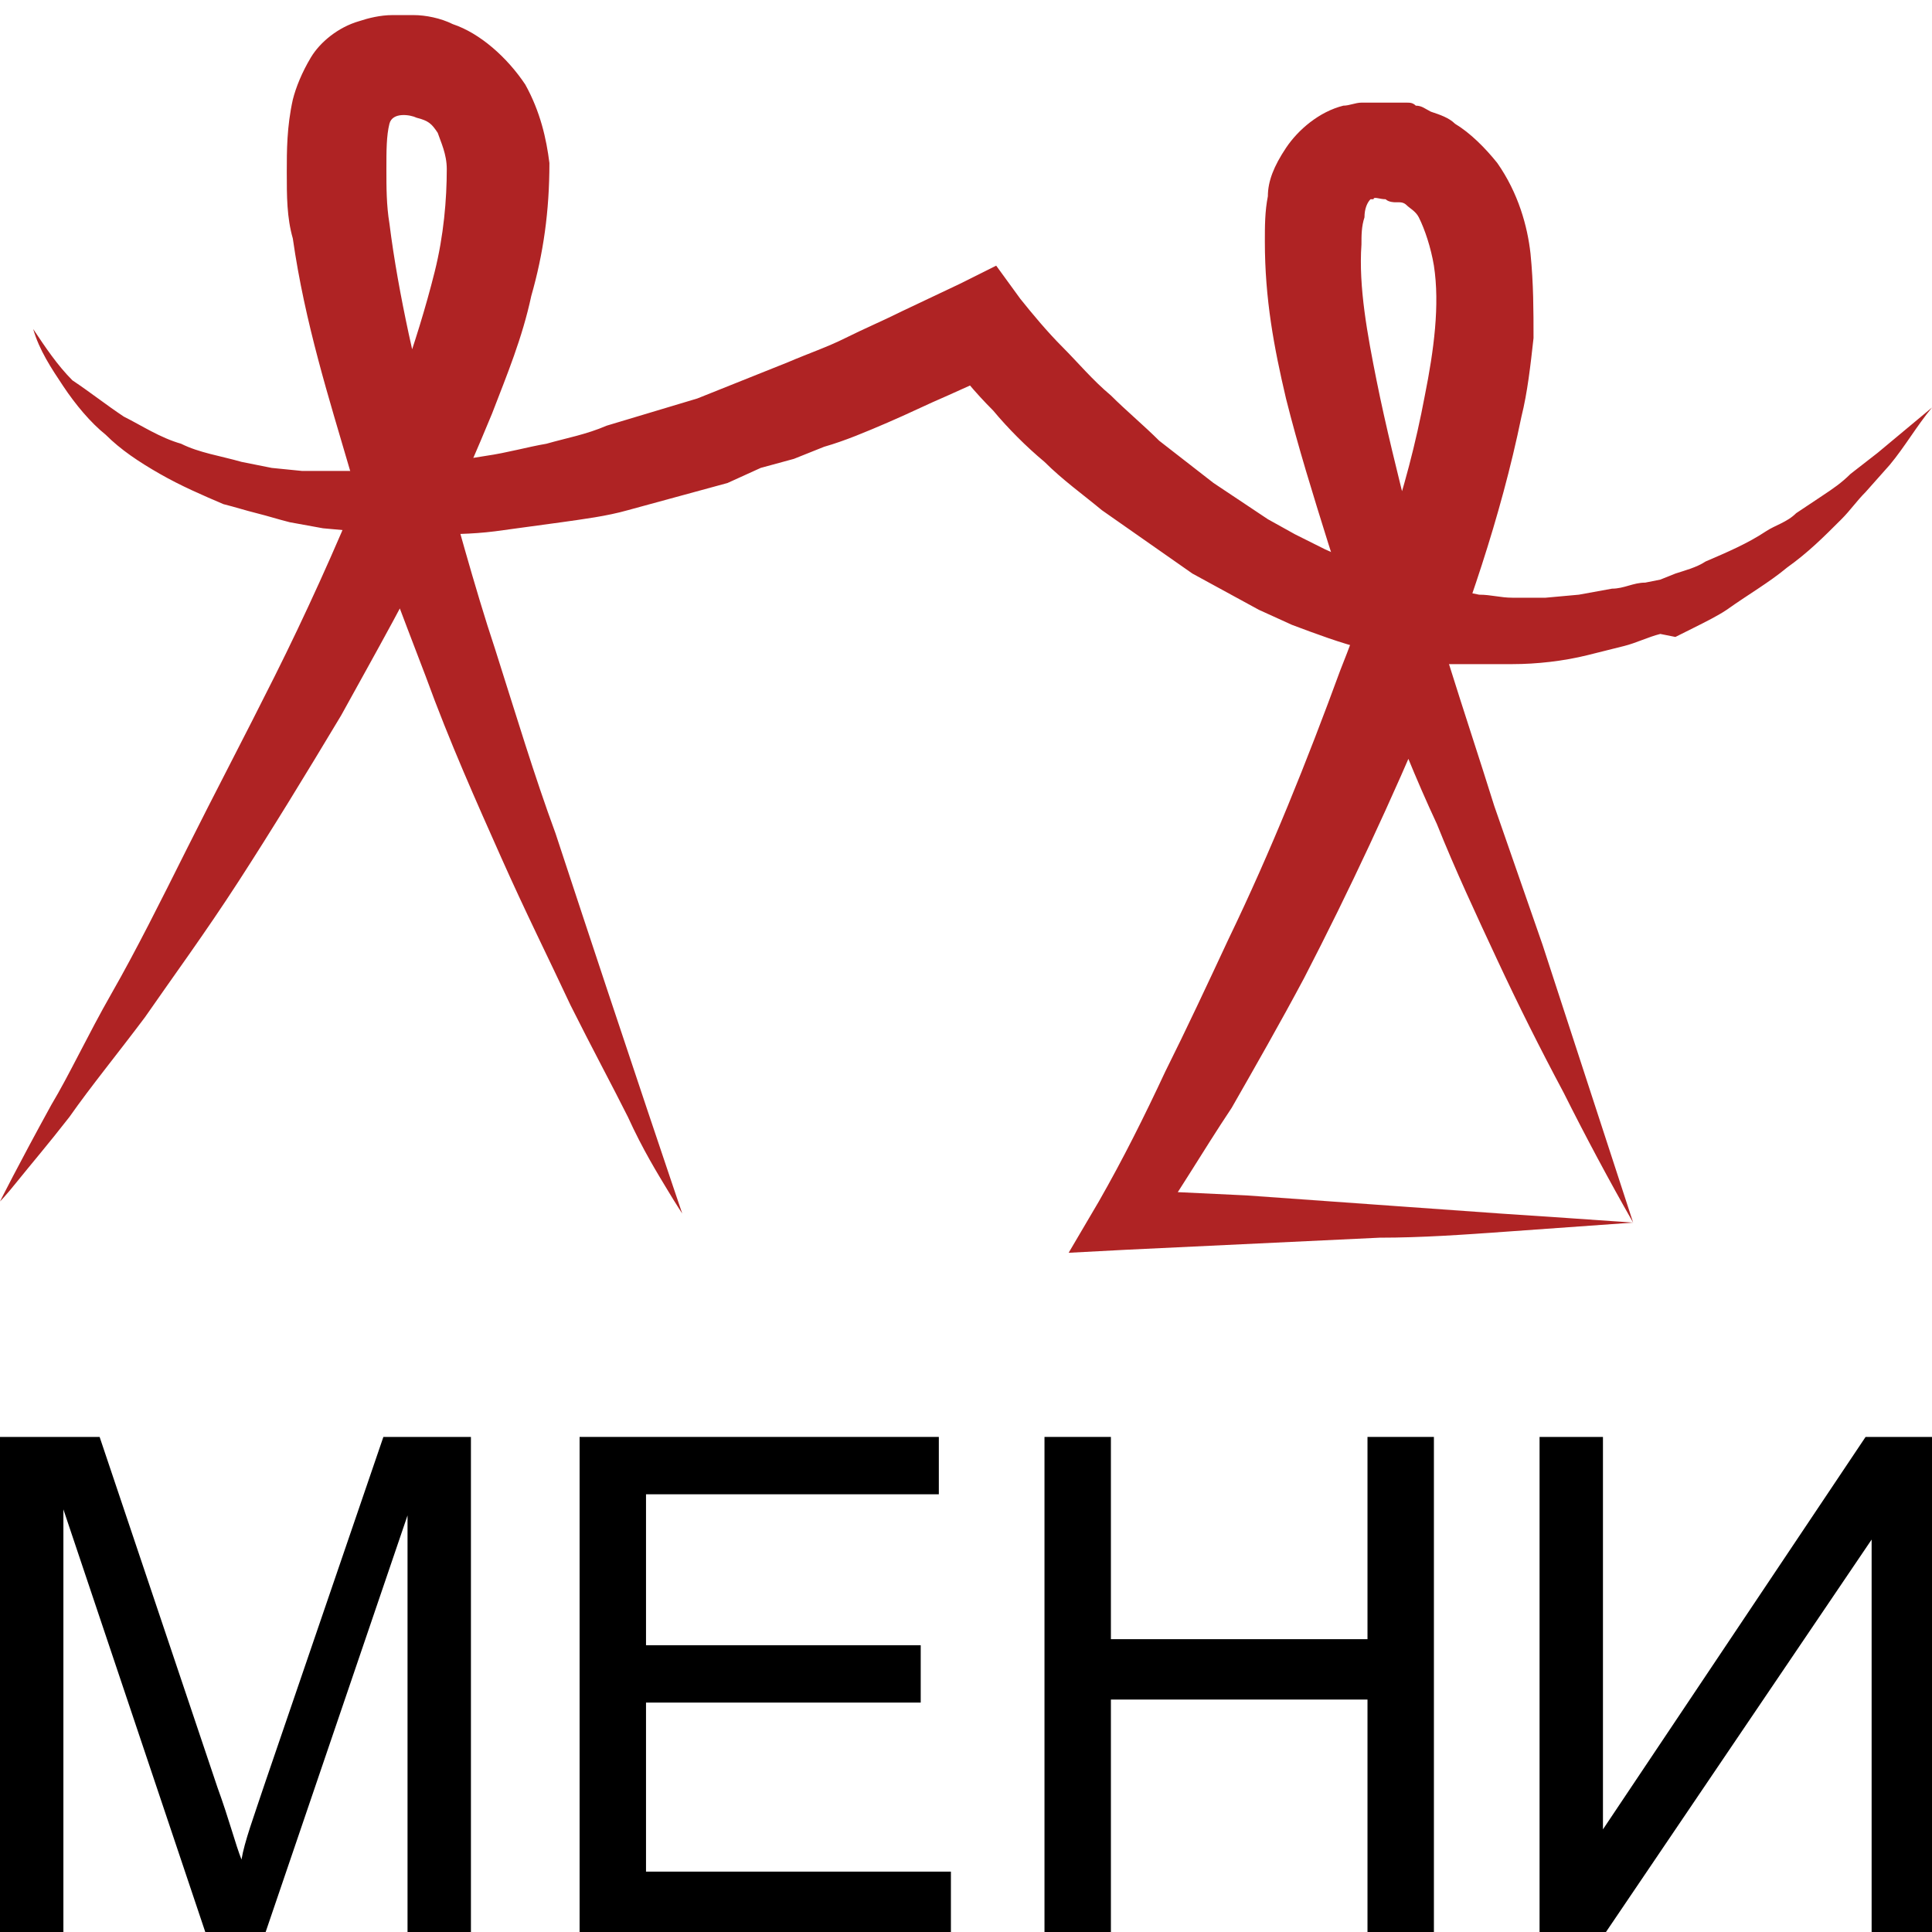<?xml version="1.0" encoding="utf-8"?>
<!-- Generator: Adobe Illustrator 24.0.2, SVG Export Plug-In . SVG Version: 6.00 Build 0)  -->
<svg version="1.1" id="Layer_1" xmlns="http://www.w3.org/2000/svg" xmlns:xlink="http://www.w3.org/1999/xlink" x="0px" y="0px"
	 viewBox="0 0 64 64" style="enable-background:new 0 0 64 64;" xml:space="preserve">
<style type="text/css">
	.st0{fill:#AF2324;}
	.st1{fill:#181616;}
</style>
<g>
	<path class="st0" d="M72.8-181.8v-21.2h8.8c0.9,0,1.8,0.2,2.6,0.6c0.8,0.4,1.5,0.9,2,1.5c0.6,0.6,1,1.4,1.3,2.2
		c0.3,0.8,0.5,1.6,0.5,2.5c0,0.9-0.1,1.7-0.4,2.5c-0.3,0.8-0.7,1.5-1.3,2.2c-0.6,0.6-1.2,1.1-2,1.5c-0.8,0.4-1.6,0.6-2.6,0.6h-6.3
		v7.6L72.8-181.8L72.8-181.8L72.8-181.8z M75.5-191.8h6.2c0.6,0,1.1-0.1,1.5-0.3c0.5-0.2,0.8-0.5,1.2-1c0.3-0.4,0.6-0.9,0.7-1.4
		c0.2-0.5,0.3-1.1,0.3-1.7c0-0.6-0.1-1.2-0.3-1.7c-0.2-0.5-0.5-1-0.8-1.4c-0.3-0.4-0.8-0.7-1.2-0.9c-0.5-0.2-1-0.3-1.5-0.3h-6
		L75.5-191.8L75.5-191.8z"/>
	<polygon class="st0" points="105.8,-184.2 105.8,-181.8 91.4,-181.8 91.4,-202.9 105.6,-202.9 105.6,-200.6 94.1,-200.6 
		94.1,-193.7 104.1,-193.7 104.1,-191.5 94.1,-191.5 94.1,-184.2 	"/>
	<path class="st0" d="M107.7-192.5c0-1.3,0.2-2.5,0.7-3.8c0.4-1.3,1.1-2.4,2-3.4c0.9-1,1.9-1.8,3.2-2.4c1.3-0.6,2.7-0.9,4.3-0.9
		c1.9,0,3.5,0.4,4.9,1.3c1.4,0.9,2.4,2,3,3.3l-2.1,1.4c-0.3-0.7-0.7-1.2-1.1-1.7c-0.4-0.5-0.9-0.8-1.5-1.1c-0.5-0.3-1.1-0.5-1.6-0.6
		c-0.6-0.1-1.1-0.2-1.6-0.2c-1.2,0-2.2,0.2-3.1,0.7c-0.9,0.5-1.7,1.1-2.3,1.9c-0.6,0.8-1.1,1.7-1.4,2.7c-0.3,1-0.5,2-0.5,3
		c0,1.1,0.2,2.2,0.6,3.2c0.4,1,0.9,1.9,1.5,2.7c0.7,0.8,1.4,1.4,2.3,1.8c0.9,0.5,1.9,0.7,2.9,0.7c0.6,0,1.1-0.1,1.7-0.2
		c0.6-0.1,1.1-0.4,1.7-0.7c0.5-0.3,1-0.7,1.5-1.2c0.5-0.5,0.8-1,1.1-1.7l2.2,1.2c-0.3,0.8-0.8,1.5-1.4,2.1s-1.3,1.1-2.1,1.5
		c-0.8,0.4-1.6,0.7-2.4,1c-0.9,0.2-1.7,0.3-2.5,0.3c-1.5,0-2.8-0.3-4-1c-1.2-0.6-2.3-1.5-3.1-2.5c-0.9-1-1.6-2.2-2.1-3.5
		C107.9-189.8,107.7-191.2,107.7-192.5"/>
	<polygon class="st0" points="144.6,-200.6 137.3,-200.6 137.3,-181.8 134.6,-181.8 134.6,-200.6 127.3,-200.6 127.3,-202.9 
		144.6,-202.9 	"/>
	<path class="st0" d="M155.6-181.6c-1.5,0-2.8-0.3-4.1-0.9c-1.2-0.6-2.3-1.4-3.1-2.4c-0.9-1-1.5-2.2-2-3.4c-0.5-1.3-0.7-2.6-0.7-4
		c0-1.4,0.3-2.8,0.8-4.1c0.5-1.3,1.2-2.4,2.1-3.4s2-1.8,3.2-2.4c1.2-0.6,2.5-0.9,4-0.9c1.5,0,2.8,0.3,4.1,0.9
		c1.2,0.6,2.3,1.4,3.1,2.5c0.9,1,1.6,2.2,2,3.4c0.5,1.3,0.7,2.6,0.7,3.9c0,1.4-0.3,2.8-0.8,4.1s-1.2,2.4-2.1,3.4
		c-0.9,1-1.9,1.8-3.2,2.4C158.4-181.9,157.1-181.6,155.6-181.6 M148.4-192.4c0,1.1,0.2,2.1,0.5,3.1c0.4,1,0.8,1.9,1.5,2.7
		c0.6,0.8,1.4,1.4,2.3,1.8c0.9,0.5,1.9,0.7,3,0.7c1.1,0,2.1-0.2,3-0.7c0.9-0.5,1.7-1.1,2.3-1.9c0.6-0.8,1.1-1.7,1.4-2.7
		c0.3-1,0.5-2,0.5-3c0-1.1-0.2-2.1-0.5-3.1c-0.3-1-0.8-1.9-1.5-2.7c-0.6-0.8-1.4-1.4-2.3-1.8c-0.9-0.5-1.9-0.7-2.9-0.7
		c-1.1,0-2.1,0.2-3,0.7c-0.9,0.5-1.7,1.1-2.3,1.9c-0.6,0.8-1.1,1.7-1.4,2.7C148.6-194.4,148.4-193.4,148.4-192.4"/>
	<path class="st0" d="M169.4-181.8v-21.2h8.8c0.9,0,1.8,0.2,2.6,0.6c0.8,0.4,1.5,0.9,2,1.5c0.6,0.6,1,1.4,1.3,2.2
		c0.3,0.8,0.5,1.6,0.5,2.5c0,0.9-0.1,1.7-0.4,2.5c-0.3,0.8-0.7,1.5-1.3,2.2c-0.5,0.6-1.2,1.1-2,1.5c-0.8,0.4-1.6,0.6-2.5,0.6h-6.3
		v7.6L169.4-181.8L169.4-181.8L169.4-181.8z M172.1-191.8h6.2c0.6,0,1.1-0.1,1.5-0.3c0.4-0.2,0.8-0.5,1.1-1c0.3-0.4,0.6-0.9,0.8-1.4
		c0.2-0.5,0.3-1.1,0.3-1.7c0-0.6-0.1-1.2-0.3-1.7c-0.2-0.5-0.5-1-0.8-1.4c-0.3-0.4-0.8-0.7-1.2-0.9c-0.5-0.2-1-0.3-1.5-0.3h-6
		L172.1-191.8L172.1-191.8L172.1-191.8L172.1-191.8z"/>
	<path class="st0" d="M192.9-202.9h2.3l8.6,21.2h-2.9l-2.5-6.2h-8.9l-2.5,6.2h-2.9L192.9-202.9z M197.8-190.1l-3.8-9.8l-3.9,9.8
		H197.8z"/>
	<polygon class="st0" points="223.7,-202.9 223.7,-181.8 221,-181.8 221,-191.4 209.4,-191.4 209.4,-181.8 206.7,-181.8 
		206.7,-202.9 209.4,-202.9 209.4,-193.8 221,-193.8 221,-202.9 	"/>
</g>
<g>
	<path class="st1" d="M30.9-228.3l-17.5-18.3l14.9-14.9c2.1-2.1,3.9-3.5,5.5-4.2c1.6-0.7,3.4-1.1,5.6-1.1v-1.9h-3.8
		c-1.6,0-3.1,0.3-4.4,0.8c-1.3,0.6-2.5,1.3-3.4,2.1c-1,0.8-2.2,2-3.6,3.5l-1.5,1.6l-16,16v-14.9c0-2.6-0.2-4.5-0.6-5.8
		c-0.4-1.3-1.1-2.1-2-2.6c-0.9-0.5-2.4-0.7-4.2-0.7h-6.9v1.5h1.5c2.1,0,3.6,0.6,4.3,1.9c0.7,1.2,1.1,3.2,1.1,5.8v41.2h6.9v-25.2
		l16,16.8c3.4,3.5,6.3,5.9,8.9,7.2c2.6,1.3,5.1,1.9,7.5,1.9c1.8,0,3.4-0.3,5-0.8v-1.4c-1.8-0.3-3.9-1.2-6.2-2.7
		C35.4-224.1,33.1-226,30.9-228.3"/>
	<path class="st1" d="M68.7-222.2c-1.7,1-3.8,1.5-6.4,1.5c-3.7,0-6.4-1.4-8.3-4.3c-1.9-2.9-2.8-6.7-2.8-11.3c0-4.6,0.9-8.4,2.8-11.3
		c1.9-2.9,4.6-4.3,8.3-4.3c2.8,0,5.2,0.8,6.9,2.4c1.8,1.6,2.8,4,3,7.1h1.5c0-3.3-0.1-5.5-0.3-6.8c-0.2-1.2-0.7-2.3-1.6-3.2
		c-1.8-1.8-5.5-2.7-11.1-2.7c-3.7,0-6.8,0.8-9.3,2.5c-2.5,1.7-4.4,3.9-5.6,6.7c-1.2,2.8-1.9,6-1.9,9.5c0,3.5,0.6,6.7,1.9,9.5
		c1.2,2.8,3.1,5.1,5.6,6.7c2.5,1.7,5.6,2.5,9.3,2.5c3.2,0,5.9-0.6,8.2-1.9c2.3-1.2,4.3-3.3,5.9-6.1l-1.5-1.1
		C72-224.7,70.4-223.2,68.7-222.2"/>
	<path class="st1" d="M95.7-255c-2.5,0-4.8,0.2-6.9,0.6c-2.1,0.4-3.6,1.1-4.5,2c-0.9,0.9-1.4,1.8-1.6,2.8c-0.2,1-0.3,2.4-0.3,4.1
		h3.4c0.6-2.4,1.5-4.1,2.9-5c1.4-1,3.2-1.4,5.5-1.4c2.6,0,4.6,0.9,5.9,2.7c1.4,1.8,2.1,5.2,2.1,10.2h-2.3c-5.8,0-10.5,0.8-14.1,2.4
		c-3.6,1.6-5.4,4.4-5.4,8.2c0,2.6,0.6,4.7,1.8,6.3s2.6,2.7,4.3,3.4c1.7,0.7,3.3,1,5,1c2.6,0,4.9-0.4,6.6-1.2c1.8-0.8,3.1-1.8,4-3
		h0.4l2.7,3.4h3.8V-239c0-6.3-1.2-10.5-3.6-12.7C103-253.9,99.8-255,95.7-255 M102.1-225.7c-0.9,1.4-1.9,2.5-3.1,3.4
		c-1.1,0.8-2.5,1.2-4.2,1.2c-2,0-3.8-0.6-5.1-1.9c-1.4-1.2-2.1-3-2.1-5.4c0-2.3,1.1-4.1,3.3-5.5c2.2-1.4,5.2-2.1,8.9-2.1h2.3V-225.7
		L102.1-225.7z"/>
	<path class="st1" d="M150.7-221.8c-0.7-1.2-1.1-3.2-1.1-5.8v-26.7h-6.9v16.4h-15.3v-7.2c0-2.6-0.2-4.5-0.6-5.8
		c-0.4-1.3-1.1-2.2-2-2.6c-0.9-0.5-2.4-0.7-4.2-0.7h-6.5v1.5h1.1c2.1,0,3.6,0.6,4.3,1.9c0.7,1.2,1.1,3.2,1.1,5.8v26.7h6.9v-16.4
		h15.3v7.2c0,2.6,0.2,4.5,0.6,5.8c0.4,1.3,1.1,2.1,2,2.6c0.9,0.5,2.4,0.7,4.2,0.7h6.5v-1.5H155C152.9-219.9,151.4-220.6,150.7-221.8
		"/>
	<path class="st1" d="M205.9-225.3v-19.8c0-2.6-0.2-4.5-0.6-5.8c-0.4-1.3-1.1-2.1-2-2.6c-0.9-0.5-2.4-0.7-4.2-0.7h-6.5v1.5h1.1
		c2.1,0,3.6,0.6,4.3,1.9c0.7,1.2,1.1,3.2,1.1,5.8v26.7h6.9l16-29v29h6.9v-35.9h-6.9L205.9-225.3z"/>
	<path class="st1" d="M262.8-226l-8.8-11.1l8.4-11.8c1.6-2.3,3.9-3.4,6.9-3.4v-1.9h-1.9c-2.3,0-4.3,0.4-5.8,1.3
		c-1.6,0.8-2.9,2.1-4.1,3.7l-9.5,13.3v-9.2c0-2.6-0.2-4.5-0.6-5.8c-0.4-1.3-1.1-2.1-2-2.6c-0.9-0.5-2.4-0.7-4.2-0.7h-6.9v1.5h1.5
		c2.1,0,3.6,0.6,4.3,1.9c0.7,1.2,1.1,3.2,1.1,5.8v26.7h6.9v-16.4l8.8,11.1c3.3,4.1,6.9,6.1,11.1,6.1c1.4,0,2.7-0.3,3.8-0.8v-1.4
		c-1.6-0.3-3.1-0.9-4.5-1.9C265.6-222.8,264.2-224.2,262.8-226"/>
	<path class="st1" d="M300.2-251.7c-2.4-2.2-5.6-3.3-9.8-3.3c-2.5,0-4.8,0.2-6.9,0.6c-2.1,0.4-3.6,1.1-4.5,2
		c-0.9,0.9-1.4,1.8-1.6,2.8c-0.2,1-0.3,2.4-0.3,4.1h3.4c0.6-2.4,1.5-4.1,2.9-5c1.4-1,3.2-1.4,5.5-1.4c2.6,0,4.6,0.9,6,2.7
		c1.4,1.8,2.1,5.2,2.1,10.2h-2.3c-5.8,0-10.5,0.8-14.1,2.4c-3.6,1.6-5.4,4.4-5.4,8.2c0,2.6,0.6,4.7,1.8,6.3c1.2,1.6,2.6,2.7,4.3,3.4
		c1.7,0.7,3.3,1,5,1c2.6,0,4.9-0.4,6.6-1.2c1.8-0.8,3.1-1.8,4-3h0.4l2.7,3.4h3.8V-239C303.8-245.3,302.6-249.5,300.2-251.7
		 M296.9-225.7c-0.9,1.4-1.9,2.5-3,3.4c-1.1,0.8-2.5,1.2-4.2,1.2c-2,0-3.8-0.6-5.1-1.9c-1.4-1.2-2.1-3-2.1-5.4
		c0-2.3,1.1-4.1,3.3-5.5c2.2-1.4,5.2-2.1,8.9-2.1h2.3L296.9-225.7L296.9-225.7z"/>
	<path class="st1" d="M158.5-248.2v4.6h1.5c0-2.4,0.7-4.3,2.2-5.6c1.5-1.3,3.4-2,5.8-2l5.4-0.3l-1.5,33.1h6.9l-1.5-33.4l14.1-1v-0.1
		v-1.5h-27.1C160.4-254.3,158.5-252.2,158.5-248.2"/>
</g>
<g>
	<path class="st0" d="M1.1,10.9c0.4,0.6,0.8,1.2,1.3,1.7C3,13,3.5,13.4,4.1,13.8c0.6,0.3,1.2,0.7,1.9,0.9c0.6,0.3,1.3,0.4,2,0.6
		l1,0.2l1,0.1l1,0l1,0c0.7,0,1.4-0.1,2.1-0.2c0.7-0.1,1.4-0.2,2-0.3c0.7-0.1,1.4-0.3,2-0.4c0.7-0.2,1.3-0.3,2-0.6l1-0.3l1-0.3l1-0.3
		l1-0.4l1-0.4l1-0.4c0.7-0.3,1.3-0.5,1.9-0.8c0.6-0.3,1.3-0.6,1.9-0.9l1.9-0.9L33,8.8l0.8,1.1c0.4,0.5,0.9,1.1,1.4,1.6
		c0.5,0.5,1,1.1,1.6,1.6c0.5,0.5,1.1,1,1.6,1.5l0.9,0.7l0.9,0.7l0.9,0.6l0.9,0.6l0.9,0.5l1,0.5c0.7,0.3,1.3,0.6,2,0.8
		c0.7,0.2,1.4,0.4,2.1,0.5l0.5,0.1l0.5,0.1c0.4,0,0.7,0.1,1.1,0.1c0.4,0,0.7,0,1.1,0l1.1-0.1l1.1-0.2c0.4,0,0.7-0.2,1.1-0.2l0.5-0.1
		l0.5-0.2c0.3-0.1,0.7-0.2,1-0.4c0.7-0.3,1.4-0.6,2-1c0.3-0.2,0.7-0.3,1-0.6c0.3-0.2,0.6-0.4,0.9-0.6c0.3-0.2,0.6-0.4,0.9-0.7
		l0.9-0.7c0.6-0.5,1.2-1,1.8-1.5c-0.5,0.6-0.9,1.3-1.4,1.9l-0.8,0.9c-0.3,0.3-0.5,0.6-0.8,0.9c-0.6,0.6-1.1,1.1-1.8,1.6
		c-0.6,0.5-1.3,0.9-2,1.4c-0.3,0.2-0.7,0.4-1.1,0.6l-0.6,0.3L55,21c-0.4,0.1-0.8,0.3-1.2,0.4l-1.2,0.3c-0.8,0.2-1.7,0.3-2.5,0.3
		c-0.4,0-0.8,0-1.3,0l-0.6,0L47.6,22c-0.4,0-0.8-0.1-1.2-0.2c-0.4-0.1-0.8-0.1-1.2-0.3c-0.8-0.2-1.6-0.5-2.4-0.8l-1.1-0.5l-1.1-0.6
		l-1.1-0.6l-1-0.7l-1-0.7l-1-0.7c-0.6-0.5-1.3-1-1.9-1.6c-0.6-0.5-1.2-1.1-1.7-1.7c-0.6-0.6-1.1-1.2-1.6-1.9l2.1,0.5l-2,0.9
		c-0.7,0.3-1.3,0.6-2,0.9c-0.7,0.3-1.4,0.6-2.1,0.8l-1,0.4l-1.1,0.3L24.1,16L23,16.3l-1.1,0.3l-1.1,0.3c-0.7,0.2-1.5,0.3-2.2,0.4
		c-0.7,0.1-1.5,0.2-2.2,0.3c-0.8,0.1-1.5,0.1-2.3,0.1c-0.7,0-1.5,0-2.3-0.1l-1.1-0.1l-1.1-0.2c-0.4-0.1-0.7-0.2-1.1-0.3
		c-0.4-0.1-0.7-0.2-1.1-0.3c-0.7-0.3-1.4-0.6-2.1-1c-0.7-0.4-1.3-0.8-1.8-1.3C3,14,2.5,13.4,2.1,12.8C1.7,12.2,1.3,11.6,1.1,10.9z"
		/>
	<path class="st0" d="M0,39.8c0,0,0.6-1.2,1.7-3.2c0.6-1,1.2-2.3,2-3.7c0.8-1.4,1.6-3,2.5-4.8c0.9-1.8,1.9-3.7,2.9-5.7
		c1-2,2-4.2,2.9-6.4c0.9-2.2,1.8-4.6,2.4-7c0.3-1.2,0.4-2.4,0.4-3.4c0-0.5-0.2-0.9-0.3-1.2c-0.2-0.3-0.3-0.4-0.7-0.5
		c-0.2-0.1-0.8-0.2-0.9,0.2c-0.1,0.4-0.1,0.9-0.1,1.5c0,0.6,0,1.2,0.1,1.8c0.3,2.4,0.9,4.9,1.5,7.3c0.7,2.4,1.3,4.7,2,6.8
		c0.7,2.2,1.3,4.2,2,6.1c2.5,7.6,4.2,12.6,4.2,12.6s-0.2-0.3-0.5-0.8c-0.3-0.5-0.8-1.3-1.3-2.4c-0.5-1-1.2-2.3-1.9-3.7
		c-0.7-1.5-1.5-3.1-2.3-4.9c-0.8-1.8-1.7-3.8-2.5-6c-0.8-2.1-1.7-4.4-2.5-6.8c-0.7-2.4-1.5-4.9-1.9-7.7C9.5,7.2,9.5,6.5,9.5,5.7
		c0-0.7,0-1.5,0.2-2.4c0.1-0.4,0.3-0.9,0.6-1.4c0.3-0.5,0.9-1,1.6-1.2c0.3-0.1,0.7-0.2,1.1-0.2l0.2,0l0.1,0h0c0.3,0,0.1,0,0.2,0
		l0.2,0c0.4,0,0.9,0.1,1.3,0.3c0.9,0.3,1.8,1.1,2.4,2c0.5,0.9,0.7,1.8,0.8,2.6C18.2,7,18,8.4,17.6,9.8c-0.3,1.4-0.8,2.6-1.3,3.9
		c-0.5,1.2-1,2.4-1.6,3.6c-1.1,2.3-2.3,4.4-3.4,6.4c-1.2,2-2.3,3.8-3.4,5.5c-1.1,1.7-2.2,3.2-3.1,4.5C3.9,34.9,3,36,2.3,37
		c-0.7,0.9-1.3,1.6-1.7,2.1C0.2,39.6,0,39.8,0,39.8z"/>
	<path class="st0" d="M54.1,40.5c-0.8-1.4-1.6-2.9-2.3-4.3c-0.8-1.5-1.5-2.9-2.2-4.4c-0.7-1.5-1.4-3-2-4.5c-0.7-1.5-1.3-3-1.9-4.6
		c-0.6-1.5-1.2-3.1-1.7-4.7c-0.5-1.6-1-3.2-1.4-4.8c-0.4-1.7-0.7-3.3-0.7-5.2c0-0.5,0-1,0.1-1.5C42,6,42.2,5.5,42.6,4.9
		c0.4-0.6,1.1-1.2,1.9-1.4c0.2,0,0.4-0.1,0.6-0.1c0.2,0,0.3,0,0.5,0c0.2,0,0.3,0,0.5,0l0.1,0l0.1,0l0,0l0.1,0l0.2,0
		c0.1,0,0.2,0,0.3,0.1c0.2,0,0.3,0.1,0.5,0.2c0.3,0.1,0.6,0.2,0.8,0.4c0.5,0.3,1,0.8,1.4,1.3c0.7,1,1,2.1,1.1,3
		c0.1,1,0.1,1.9,0.1,2.8c-0.1,0.9-0.2,1.8-0.4,2.6c-0.7,3.4-1.8,6.5-3,9.6c-1.3,3.1-2.7,6.1-4.2,9c-0.8,1.5-1.6,2.9-2.4,4.3
		C39.8,38.2,39,39.6,38,41l-0.9-1.6l4.2,0.2l4.2,0.3c1.4,0.1,2.8,0.2,4.2,0.3C51.2,40.3,52.7,40.4,54.1,40.5z M54.1,40.5
		c-1.4,0.1-2.8,0.2-4.2,0.3c-1.4,0.1-2.8,0.2-4.2,0.2l-4.2,0.2l-4.2,0.2l-1.9,0.1l1-1.7c0.8-1.4,1.5-2.8,2.2-4.3
		c0.7-1.4,1.4-2.9,2.1-4.4c1.4-2.9,2.6-5.9,3.7-8.9c0.6-1.5,1.1-3,1.6-4.5c0.5-1.5,0.9-3,1.2-4.6c0.3-1.5,0.5-3,0.3-4.3
		c-0.1-0.6-0.3-1.2-0.5-1.6c-0.1-0.2-0.3-0.3-0.4-0.4c-0.1-0.1-0.2-0.1-0.3-0.1c0,0-0.1,0-0.1,0c0,0-0.2,0-0.3-0.1
		c-0.2,0-0.4-0.1-0.4,0c0,0,0,0-0.1,0c-0.1,0.1-0.2,0.3-0.2,0.6c-0.1,0.3-0.1,0.6-0.1,0.9c-0.1,1.4,0.2,3,0.5,4.5
		c0.3,1.5,0.7,3.1,1.1,4.7c0.4,1.6,0.9,3.1,1.3,4.7c0.5,1.6,1,3.1,1.5,4.7l1.6,4.6L54.1,40.5z"/>
</g>
<g>
	<path d="M0,64V47.6h3.3l3.9,11.6c0.4,1.1,0.6,1.9,0.8,2.4C8.1,61,8.4,60.2,8.8,59l3.9-11.4h2.9V64h-2.1V50.2L8.8,64h-2L2.1,50v14H0
		z"/>
	<path d="M19.2,64V47.6h11.9v1.9h-9.7v5h9.1v1.9h-9.1v5.6h10.1V64H19.2z"/>
	<path d="M34.6,64V47.6h2.2v6.7h8.5v-6.7h2.2V64h-2.2v-7.7h-8.5V64H34.6z"/>
	<path d="M51.1,47.6h2v13l8.7-13H64V64h-2V51l-8.8,13h-2.2V47.6z"/>
</g>
</svg>
